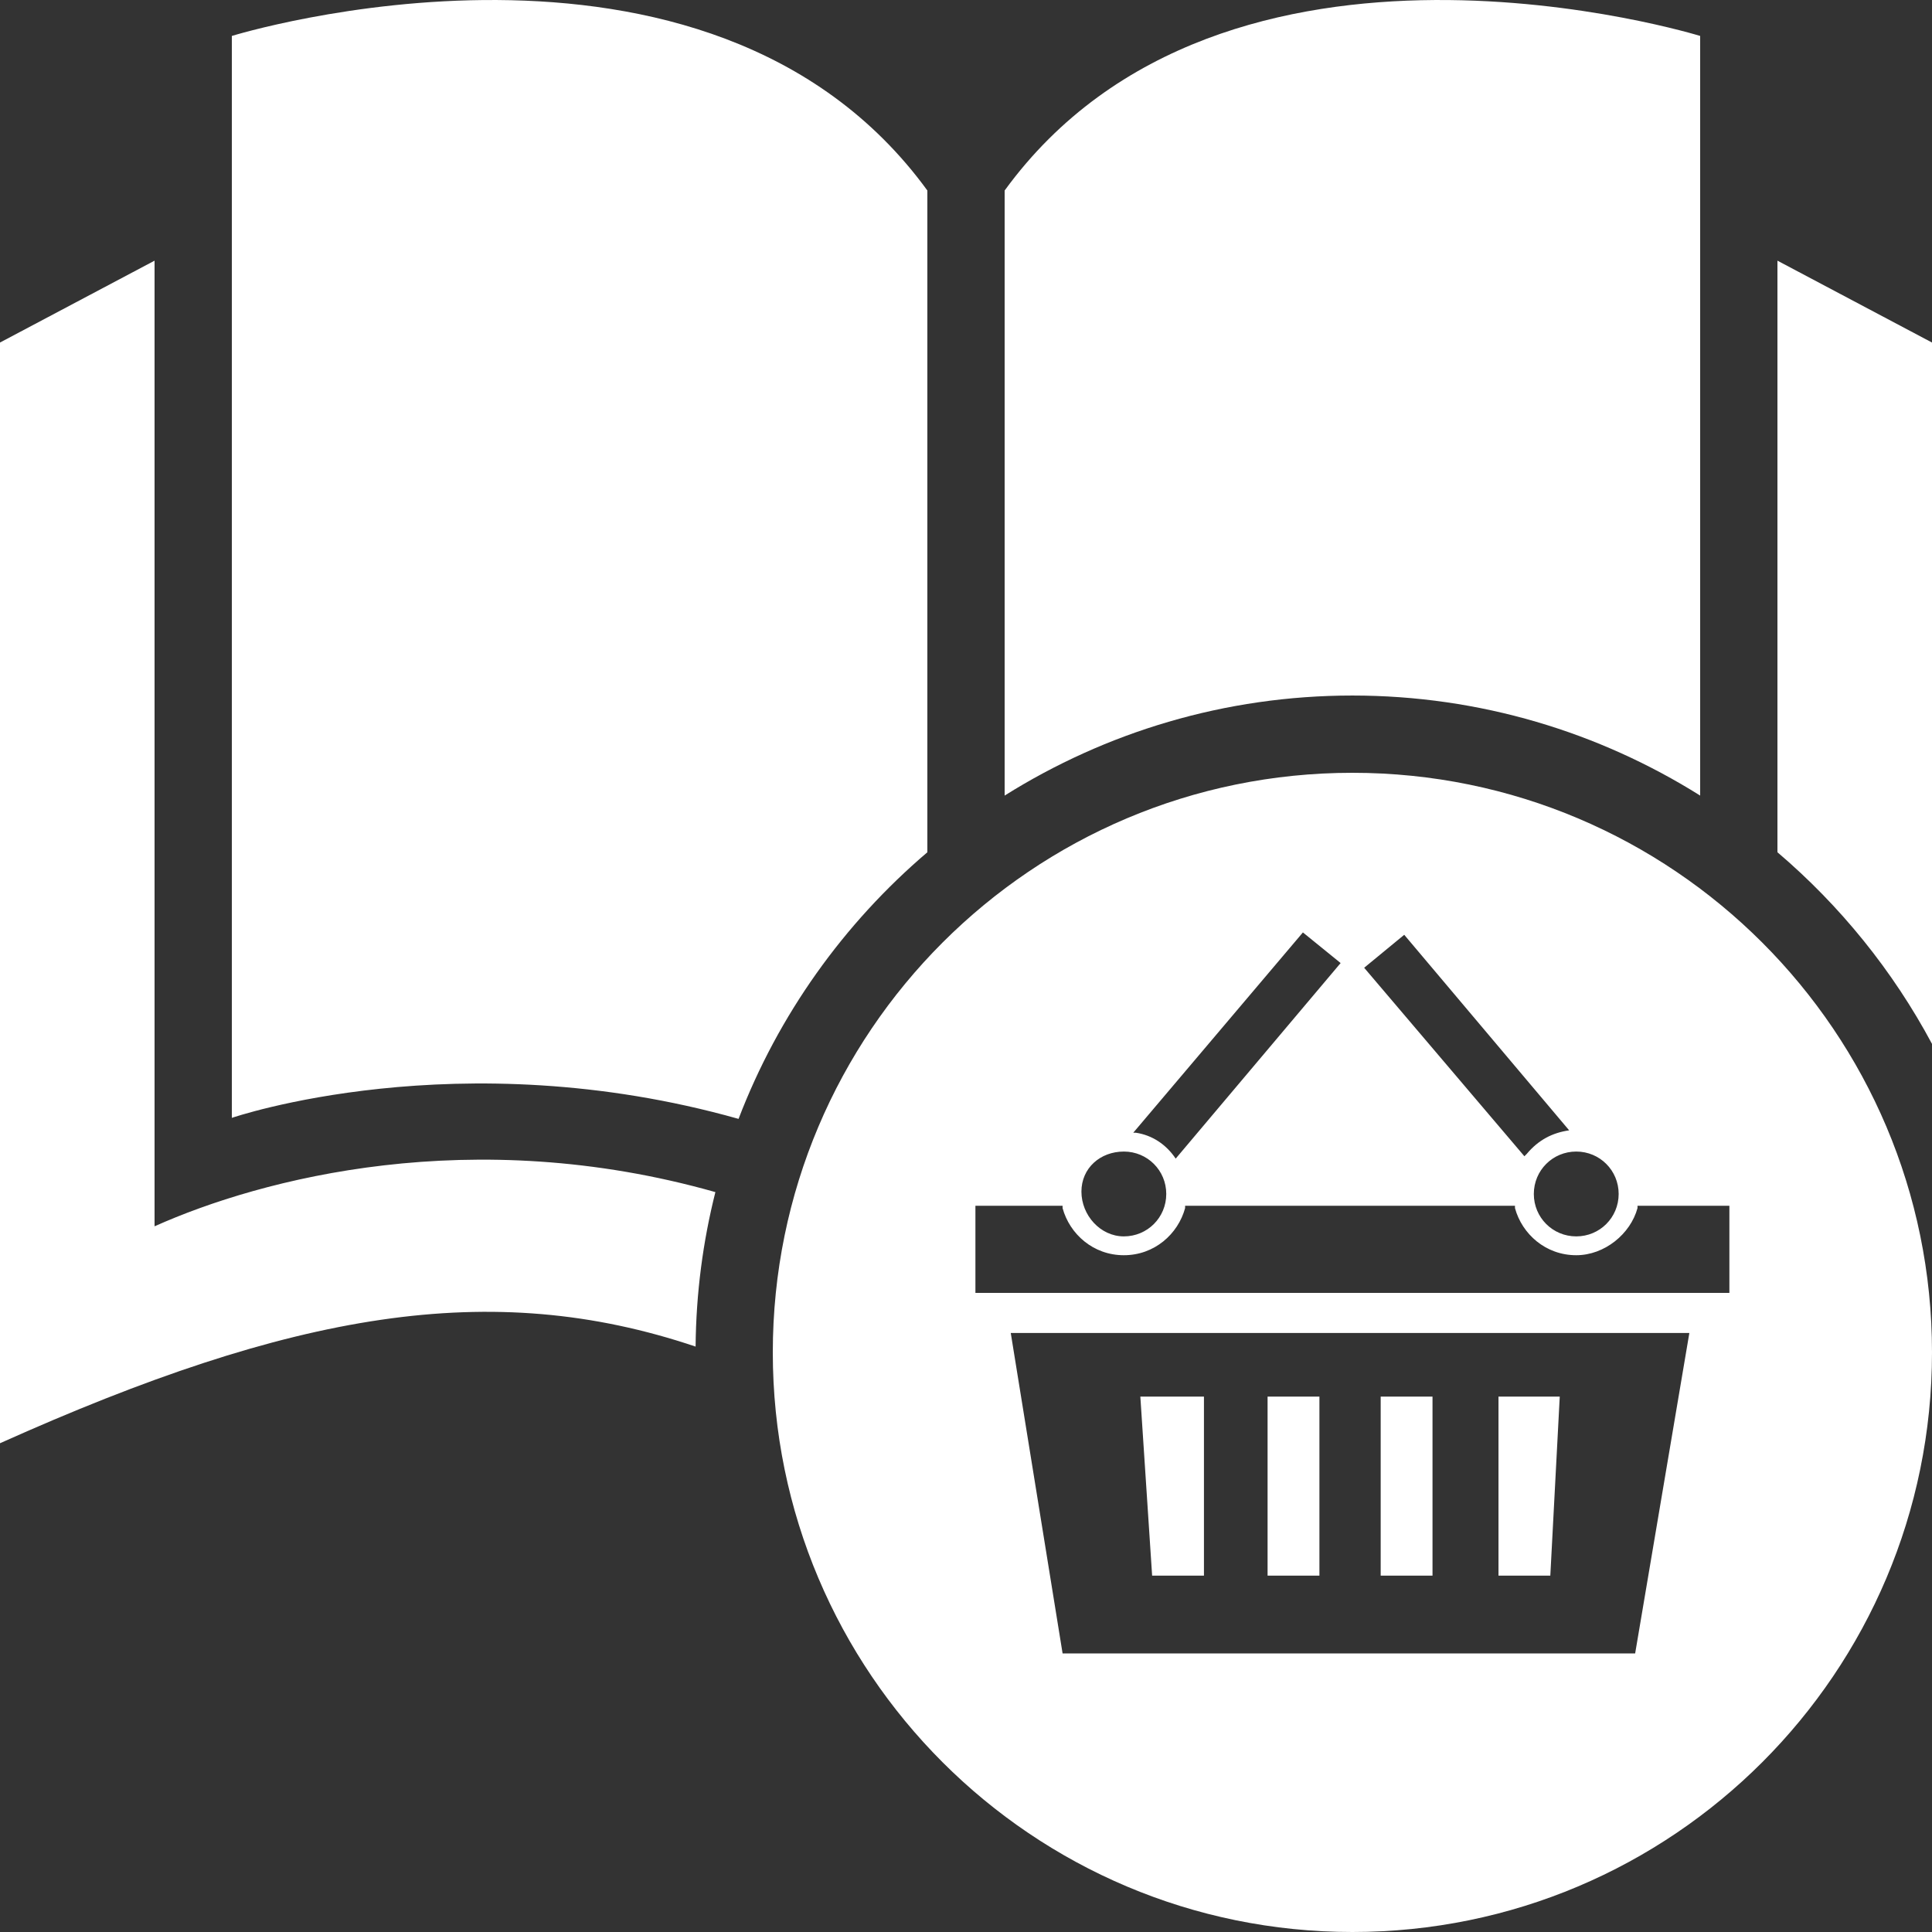 <?xml version="1.0" encoding="UTF-8" standalone="no"?>
<svg
   height="200"
   width="200"
   viewBox="0 0 200 200"
   version="1.1"
   id="svg1549"
   sodipodi:docname="logo-app-ehb-course-service-shop.svg"
   inkscape:version="1.2.1 (9c6d41e410, 2022-07-14)"
   xmlns:inkscape="http://www.inkscape.org/namespaces/inkscape"
   xmlns:sodipodi="http://sodipodi.sourceforge.net/DTD/sodipodi-0.dtd"
   xmlns="http://www.w3.org/2000/svg"
   xmlns:svg="http://www.w3.org/2000/svg"
   xmlns:rdf="http://www.w3.org/1999/02/22-rdf-syntax-ns#"
   xmlns:cc="http://creativecommons.org/ns#"
   xmlns:dc="http://purl.org/dc/elements/1.1/">
  <rect x="0" y="0" width="200" height="200" fill="#333333" stroke="none"/>
  <defs
     id="defs1553" />
  <sodipodi:namedview
     pagecolor="#ffffff"
     bordercolor="#666666"
     borderopacity="1"
     objecttolerance="10"
     gridtolerance="10"
     guidetolerance="10"
     inkscape:pageopacity="0"
     inkscape:pageshadow="2"
     inkscape:window-width="1278"
     inkscape:window-height="1018"
     id="namedview1551"
     showgrid="false"
     inkscape:snap-intersection-paths="true"
     inkscape:snap-smooth-nodes="true"
     showguides="true"
     inkscape:guide-bbox="true"
     inkscape:zoom="1.4142136"
     inkscape:cx="-44.901279"
     inkscape:cy="63.993162"
     inkscape:window-x="2553"
     inkscape:window-y="0"
     inkscape:window-maximized="0"
     inkscape:current-layer="svg1549"
     inkscape:snap-global="true"
     inkscape:showpageshadow="2"
     inkscape:pagecheckerboard="0"
     inkscape:deskcolor="#d1d1d1" />
  <path
     id="rect1352"
     style="display:inline;fill:#ffffff;fill-opacity:1;stroke:none;stroke-width:23.998;stroke-miterlimit:4;stroke-dasharray:none;stroke-opacity:1"
     d="M 51.469,0.002 C 36.312,-0.092 24,3.721 24,3.721 V 115.721 c 0,0 23.443,-8.08 52.455,0.105 4.119,-10.773 10.905,-20.244 19.545,-27.6 V 19.721 C 84.625,4.096 66.625,0.095 51.469,0.002 Z m 97.062,0 c -15.156,0.094 -33.156,4.094 -44.531,19.719 v 62.637 c 10.452,-6.557 22.795,-10.357 36.002,-10.357 13.206,0 25.548,3.801 35.998,10.357 V 3.721 c 0,0 -12.313,-3.812 -27.469,-3.719 z M 16,26.984 1e-5,35.459 V 149.404 c 30.332,-13.605 50.82,-17.137 72.008,-10.006 0.048,-5.509 0.755,-10.865 2.049,-15.992 C 48.88,116.27 27.116,121.974 16,126.947 Z m 168,0 v 61.24 c 6.497,5.532 11.945,12.258 16,19.838 V 35.459 Z m -44,53.016 c -33.137,0 -60,26.863 -60,60 0,33.137 26.863,60 60,60 33.137,0 60,-26.863 60,-60 0,-33.137 -26.863,-60 -60,-60 z m -5.123,16.525 3.904,3.17 -17.074,20.246 c -0.976,-1.464 -2.439,-2.44 -4.146,-2.684 h -0.244 z m 10.488,0.244 17.074,20.244 c -1.707,0.244 -3.171,0.976 -4.391,2.439 l -0.242,0.244 -16.588,-19.514 z m -29.025,22.439 c 2.439,0 4.391,1.951 4.391,4.391 0,2.439 -1.951,4.391 -4.391,4.391 -2.439,0 -4.391,-2.196 -4.391,-4.635 0,-2.439 1.951,-4.146 4.391,-4.146 z m 46.832,0 c 2.439,0 4.391,1.951 4.391,4.391 0,2.439 -1.951,4.391 -4.391,4.391 -2.439,0 -4.391,-1.952 -4.391,-4.391 0,-2.439 1.951,-4.391 4.391,-4.391 z m -62.197,5.611 h 9.023 v 0.244 c 0.732,2.683 3.171,4.877 6.342,4.877 3.171,0 5.61,-2.194 6.342,-4.877 v -0.244 h 34.148 v 0.244 c 0.732,2.683 3.171,4.877 6.342,4.877 2.927,0 5.61,-2.194 6.342,-4.877 v -0.244 h 9.512 v 9.023 h -78.051 z m 3.658,13.17 h 70.248 l -5.611,33.174 h -59.271 z m 13.414,6.586 1.221,18.537 h 5.365 v -18.537 z m 13.172,0 v 18.537 h 5.367 v -18.537 z m 11.709,0 v 18.537 h 5.365 v -18.537 z m 12.195,0 v 18.537 h 5.365 l 0.977,-18.537 z" />
</svg>
